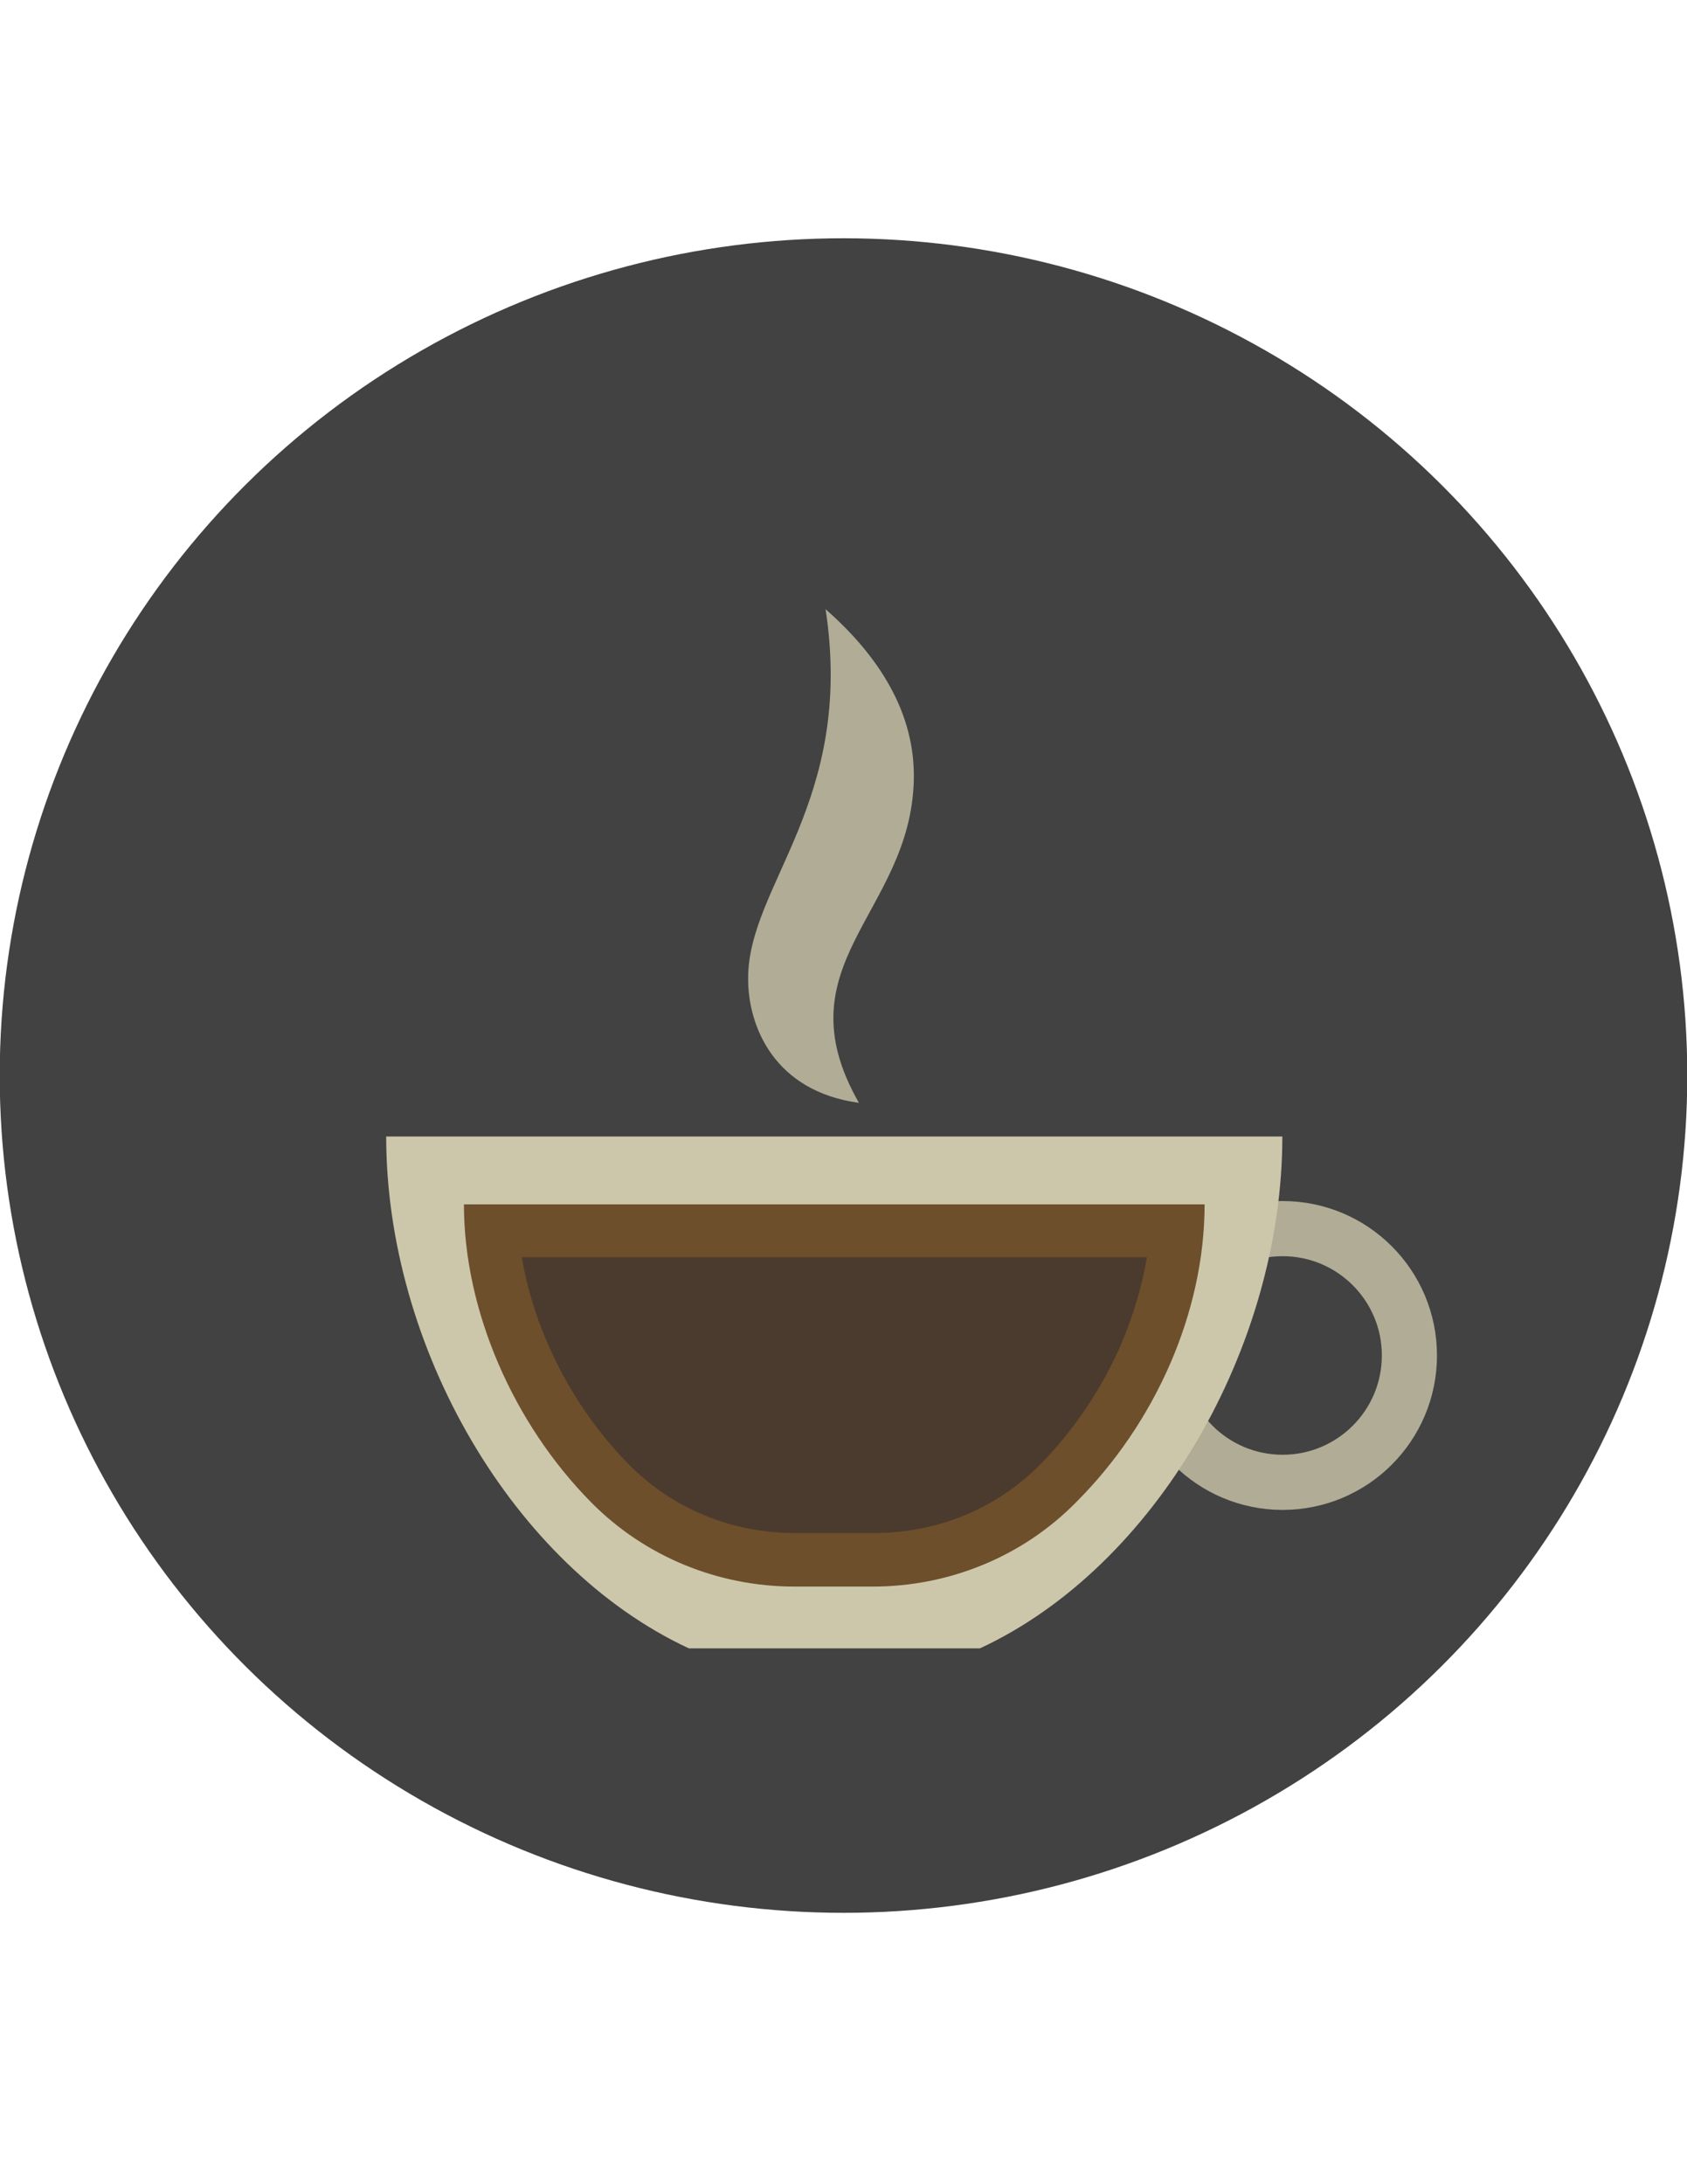 <?xml version="1.0" encoding="utf-8"?>
<!-- Generator: Adobe Illustrator 18.1.1, SVG Export Plug-In . SVG Version: 6.00 Build 0)  -->
<svg version="1.1" id="Layer_1" xmlns="http://www.w3.org/2000/svg" xmlns:xlink="http://www.w3.org/1999/xlink" x="0px" y="0px"
	 viewBox="0 0 612 792" enable-background="new 0 0 612 792" xml:space="preserve">
<ellipse fill="#424242" cx="306" cy="390" rx="306.1" ry="303.6"/>
<circle opacity="0.8" fill="none" stroke="#CCC7AB" stroke-width="20" stroke-miterlimit="10" enable-background="new    " cx="465.3" cy="491.5" r="46"/>
<path fill="#CCC7AB" d="M140.1,412.1c0,76.2,45.9,155.9,109.8,185.6h105.6c63.8-29.6,109.7-109.4,109.7-185.6H140.1z"/>
<g>
	<path fill="#4B3B2E" d="M288.4,565.7c-25.6,0-49.3-9.8-67-27.6c-24.4-24.6-40.5-59-43.1-91.7h248.6c-2.6,33.1-18.3,66.6-43.1,91.7
		c-17.7,17.8-41.4,27.6-67,27.6H288.4z"/>
	<path fill="#6E4F2B" d="M416.1,455.9c-1.8,10.4-4.9,20.9-9.2,31.1c-7.1,16.5-17.4,31.8-29.7,44.2c-15.9,16-37.3,24.7-60.2,24.7
		h-28.5c-22.9,0-44.3-8.7-60.2-24.7c-20.3-20.5-34.4-48-39-75.3h226.9 M437,436.7L437,436.7L437,436.7z M437,436.7H168.3
		c0,38.5,17.9,79.5,46.2,108.1c19.6,19.8,46.2,30.5,73.7,30.5h28.4c27.5,0,54.2-10.7,73.7-30.5C419.1,516.1,437,475.8,437,436.7
		L437,436.7z"/>
</g>
<path opacity="0.8" fill="#CCC7AB" enable-background="new    " d="M299.5,220.9c18.9,16.6,32.7,37.3,32,62.2
	c-1.3,48.1-48.7,66.4-19.9,116.8c-30.7-4.2-40.2-27.7-40.2-44.9C271.2,321,310.2,291.1,299.5,220.9z"/>
</svg>
